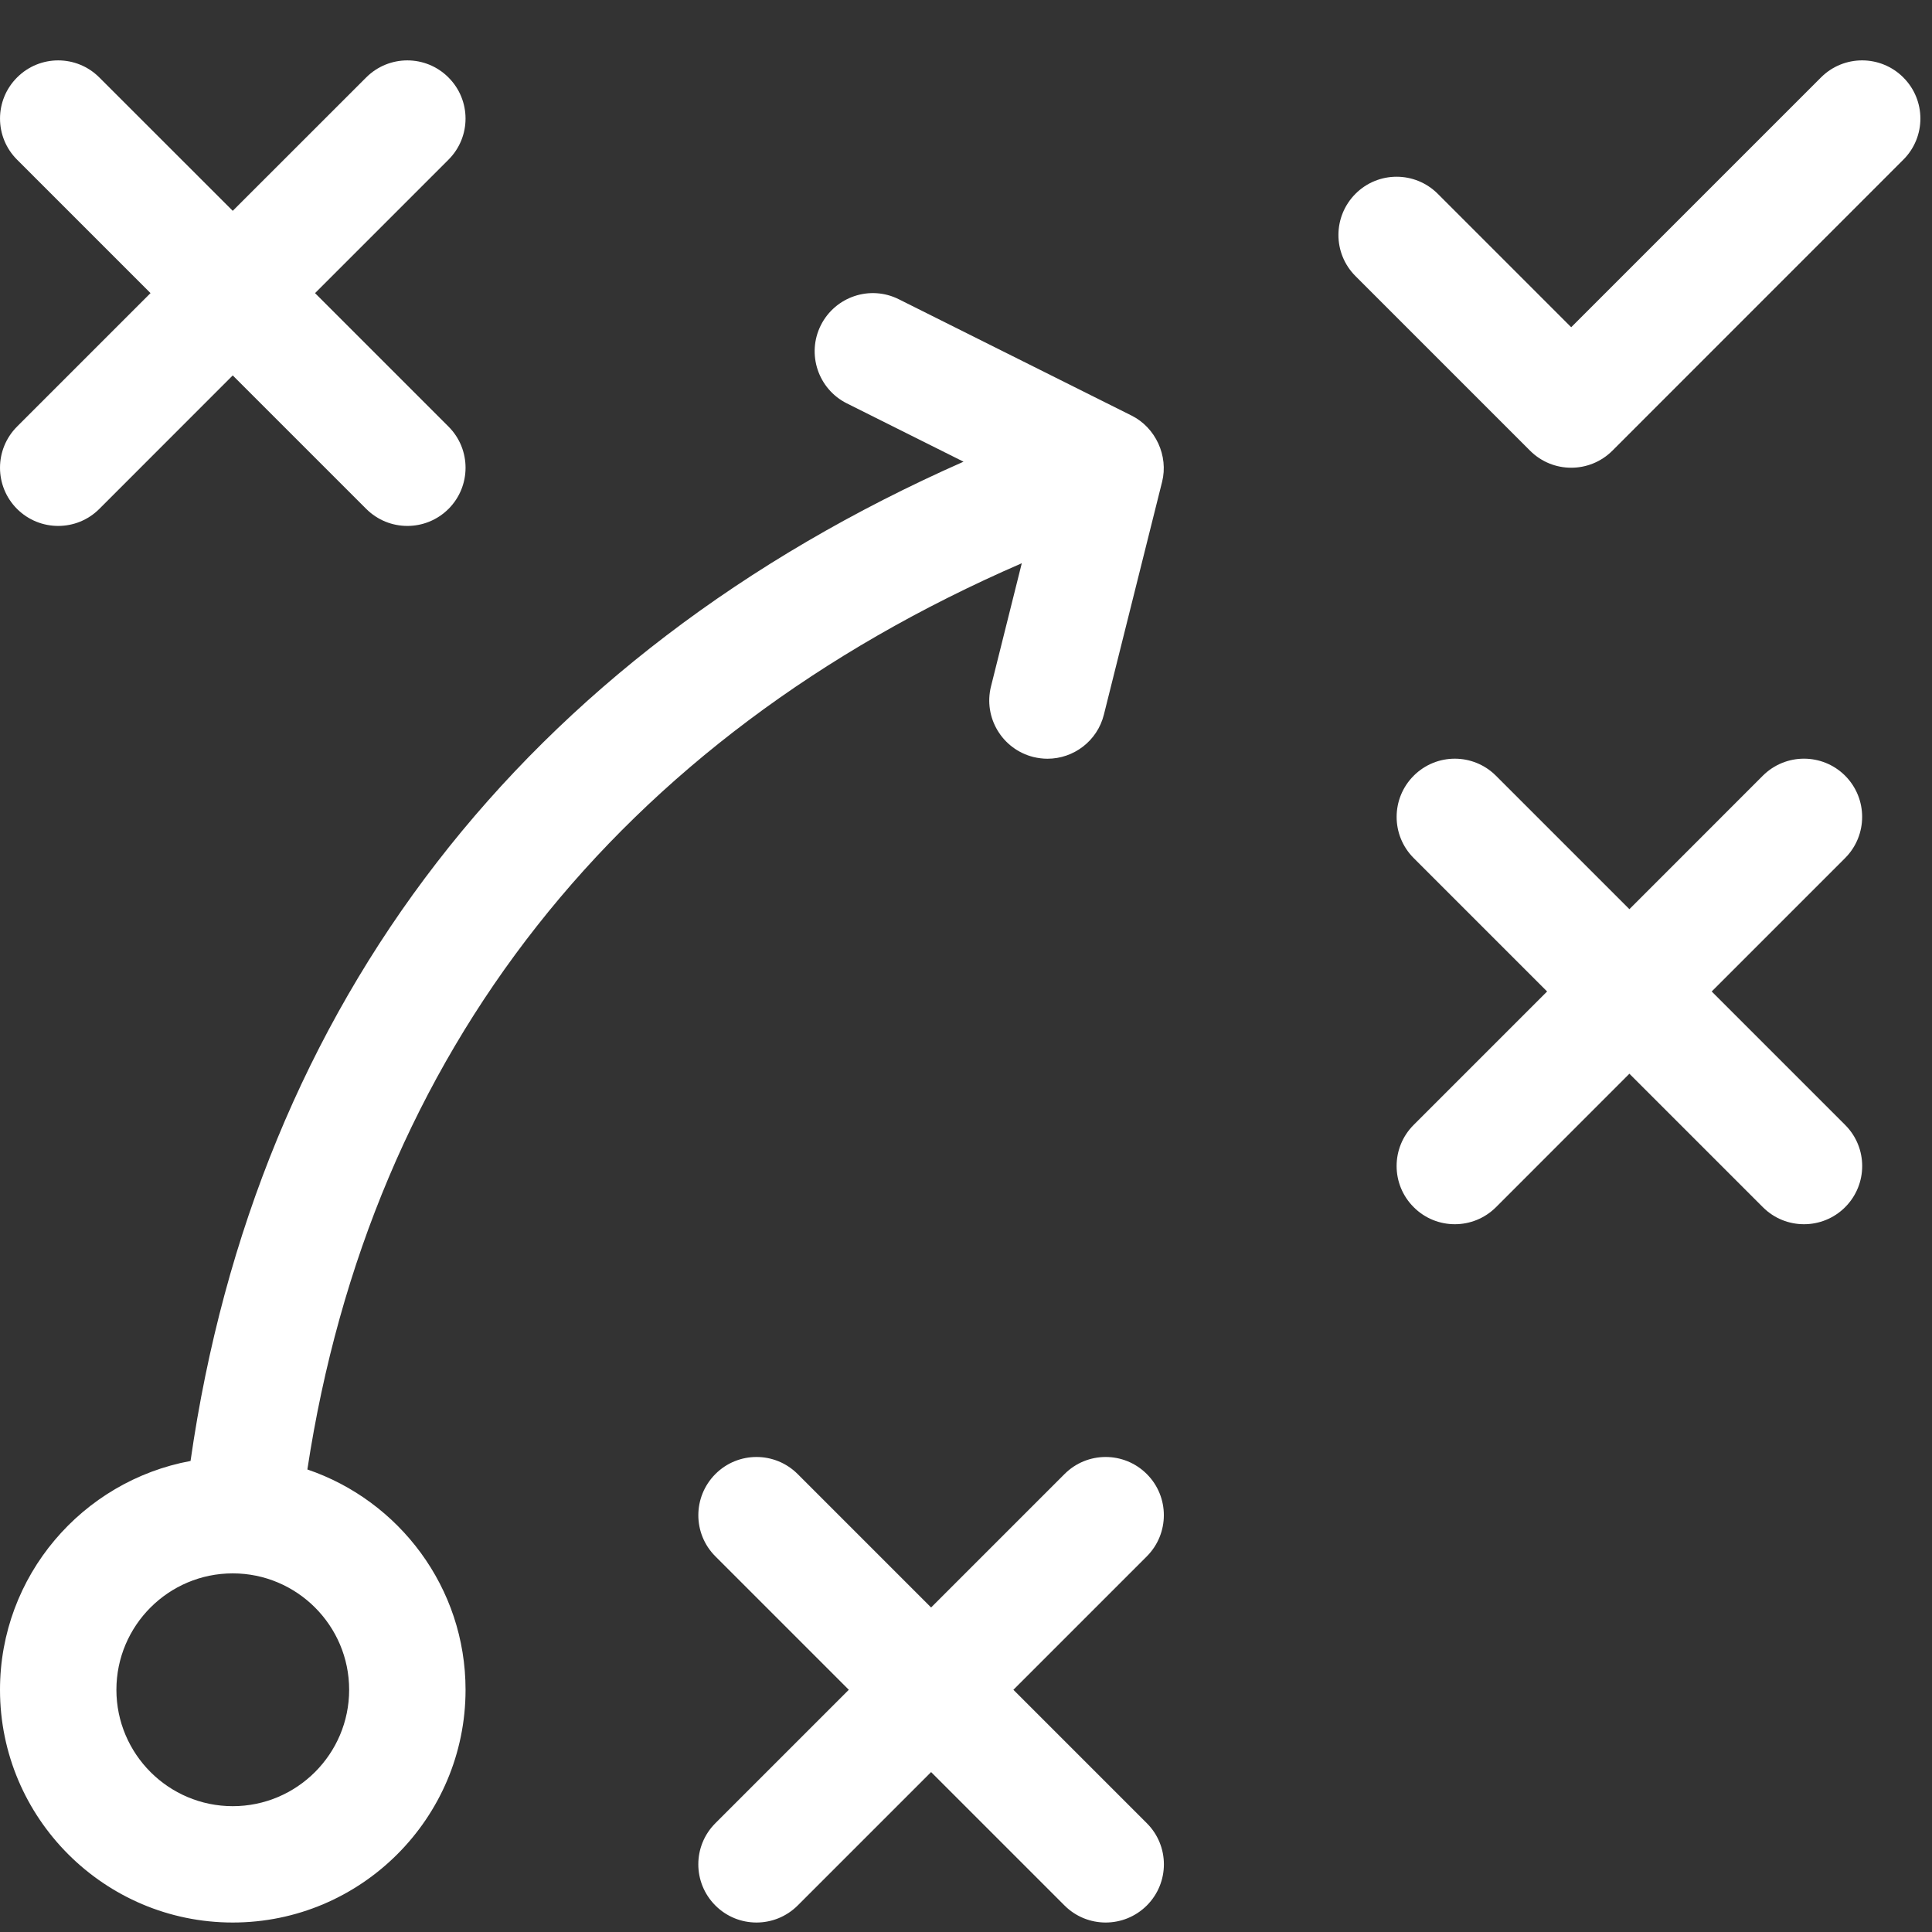 <svg xmlns="http://www.w3.org/2000/svg" width="32" height="32" viewBox="0 0 32 32">
  <rect x="0" y="0" width="32" height="32" fill="#333333" stroke="none"/>
  <g fill="#FFF" transform="translate(0 1)">
    <path d="M16.924 8.329L16.414 10.369C16.285 10.885 16.599 11.408 17.115 11.538 17.194 11.557 17.272 11.567 17.35 11.567 17.782 11.567 18.175 11.274 18.284 10.836L19.248 6.981C19.356 6.551 19.141 6.083 18.744 5.884L14.888 3.957C14.412 3.718 13.834 3.912 13.595 4.388 13.357 4.864 13.551 5.443 14.026 5.681L15.959 6.647C8.68 9.863 4.243 15.615 3.156 23.198 1.363 23.53 0 25.101 0 26.988 0 29.114 1.73 30.843 3.855 30.843 5.981 30.843 7.711 29.114 7.711 26.988 7.711 25.295 6.612 23.856 5.091 23.339 6.139 16.449 10.236 11.231 16.924 8.329zM5.783 26.988C5.783 28.051 4.918 28.916 3.855 28.916 2.792 28.916 1.928 28.051 1.928 26.988 1.928 25.925 2.792 25.06 3.855 25.06 4.918 25.06 5.783 25.925 5.783 26.988zM18.995 23.415C18.618 23.038 18.008 23.038 17.632 23.415L15.422 25.625 13.212 23.415C12.835 23.038 12.225 23.038 11.849 23.415 11.473 23.792 11.472 24.402 11.849 24.778L14.059 26.988 11.849 29.198C11.472 29.574 11.472 30.184 11.849 30.561 12.037 30.749 12.283 30.843 12.53 30.843 12.777 30.843 13.023 30.749 13.212 30.561L15.422 28.351 17.632 30.561C17.82 30.749 18.067 30.843 18.313 30.843 18.56 30.843 18.806 30.749 18.995 30.561 19.372 30.184 19.372 29.574 18.995 29.198L16.785 26.988 18.995 24.778C19.371 24.401 19.371 23.791 18.995 23.415zM30.561 11.848C30.184 11.472 29.575 11.472 29.198 11.848L26.988 14.059 24.778 11.849C24.401 11.472 23.791 11.472 23.415 11.849 23.039 12.225 23.038 12.835 23.415 13.212L25.625 15.422 23.415 17.632C23.038 18.008 23.038 18.618 23.415 18.994 23.603 19.183 23.85 19.277 24.096 19.277 24.343 19.277 24.589 19.183 24.778 18.995L26.988 16.784 29.198 18.994C29.386 19.183 29.633 19.277 29.88 19.277 30.126 19.277 30.373 19.183 30.561 18.995 30.938 18.618 30.938 18.008 30.561 17.632L28.351 15.422 30.561 13.212C30.937 12.835 30.937 12.225 30.561 11.848zM.282 7.429C.471 7.617.717 7.711.964 7.711 1.211 7.711 1.457 7.617 1.645 7.429L3.855 5.218 6.065 7.428C6.254 7.617 6.5 7.711 6.747 7.711 6.994 7.711 7.24 7.617 7.429 7.429 7.805 7.052 7.805 6.442 7.429 6.066L5.218 3.855 7.428 1.645C7.805 1.269 7.805.659 7.428.283 7.052-.094 6.442-.094 6.065.283L3.855 2.492 1.645.283C1.269-.094.659-.094.283.283-.094.659-.094 1.269.283 1.645L2.493 3.855.283 6.065C-.094 6.442-.094 7.052.282 7.429zM30.162.282L29.026 1.418 26.024 4.42 24.223 2.619 23.814 2.21C23.437 1.833 22.827 1.833 22.451 2.21 22.075 2.587 22.074 3.196 22.451 3.573L25.342 6.464C25.531 6.653 25.777 6.747 26.024 6.747 26.271 6.747 26.517 6.653 26.706 6.465L31.525 1.645C31.902 1.269 31.902.659 31.525.283 31.148-.094 30.538-.094 30.162.282z"/>
  </g>
</svg>
